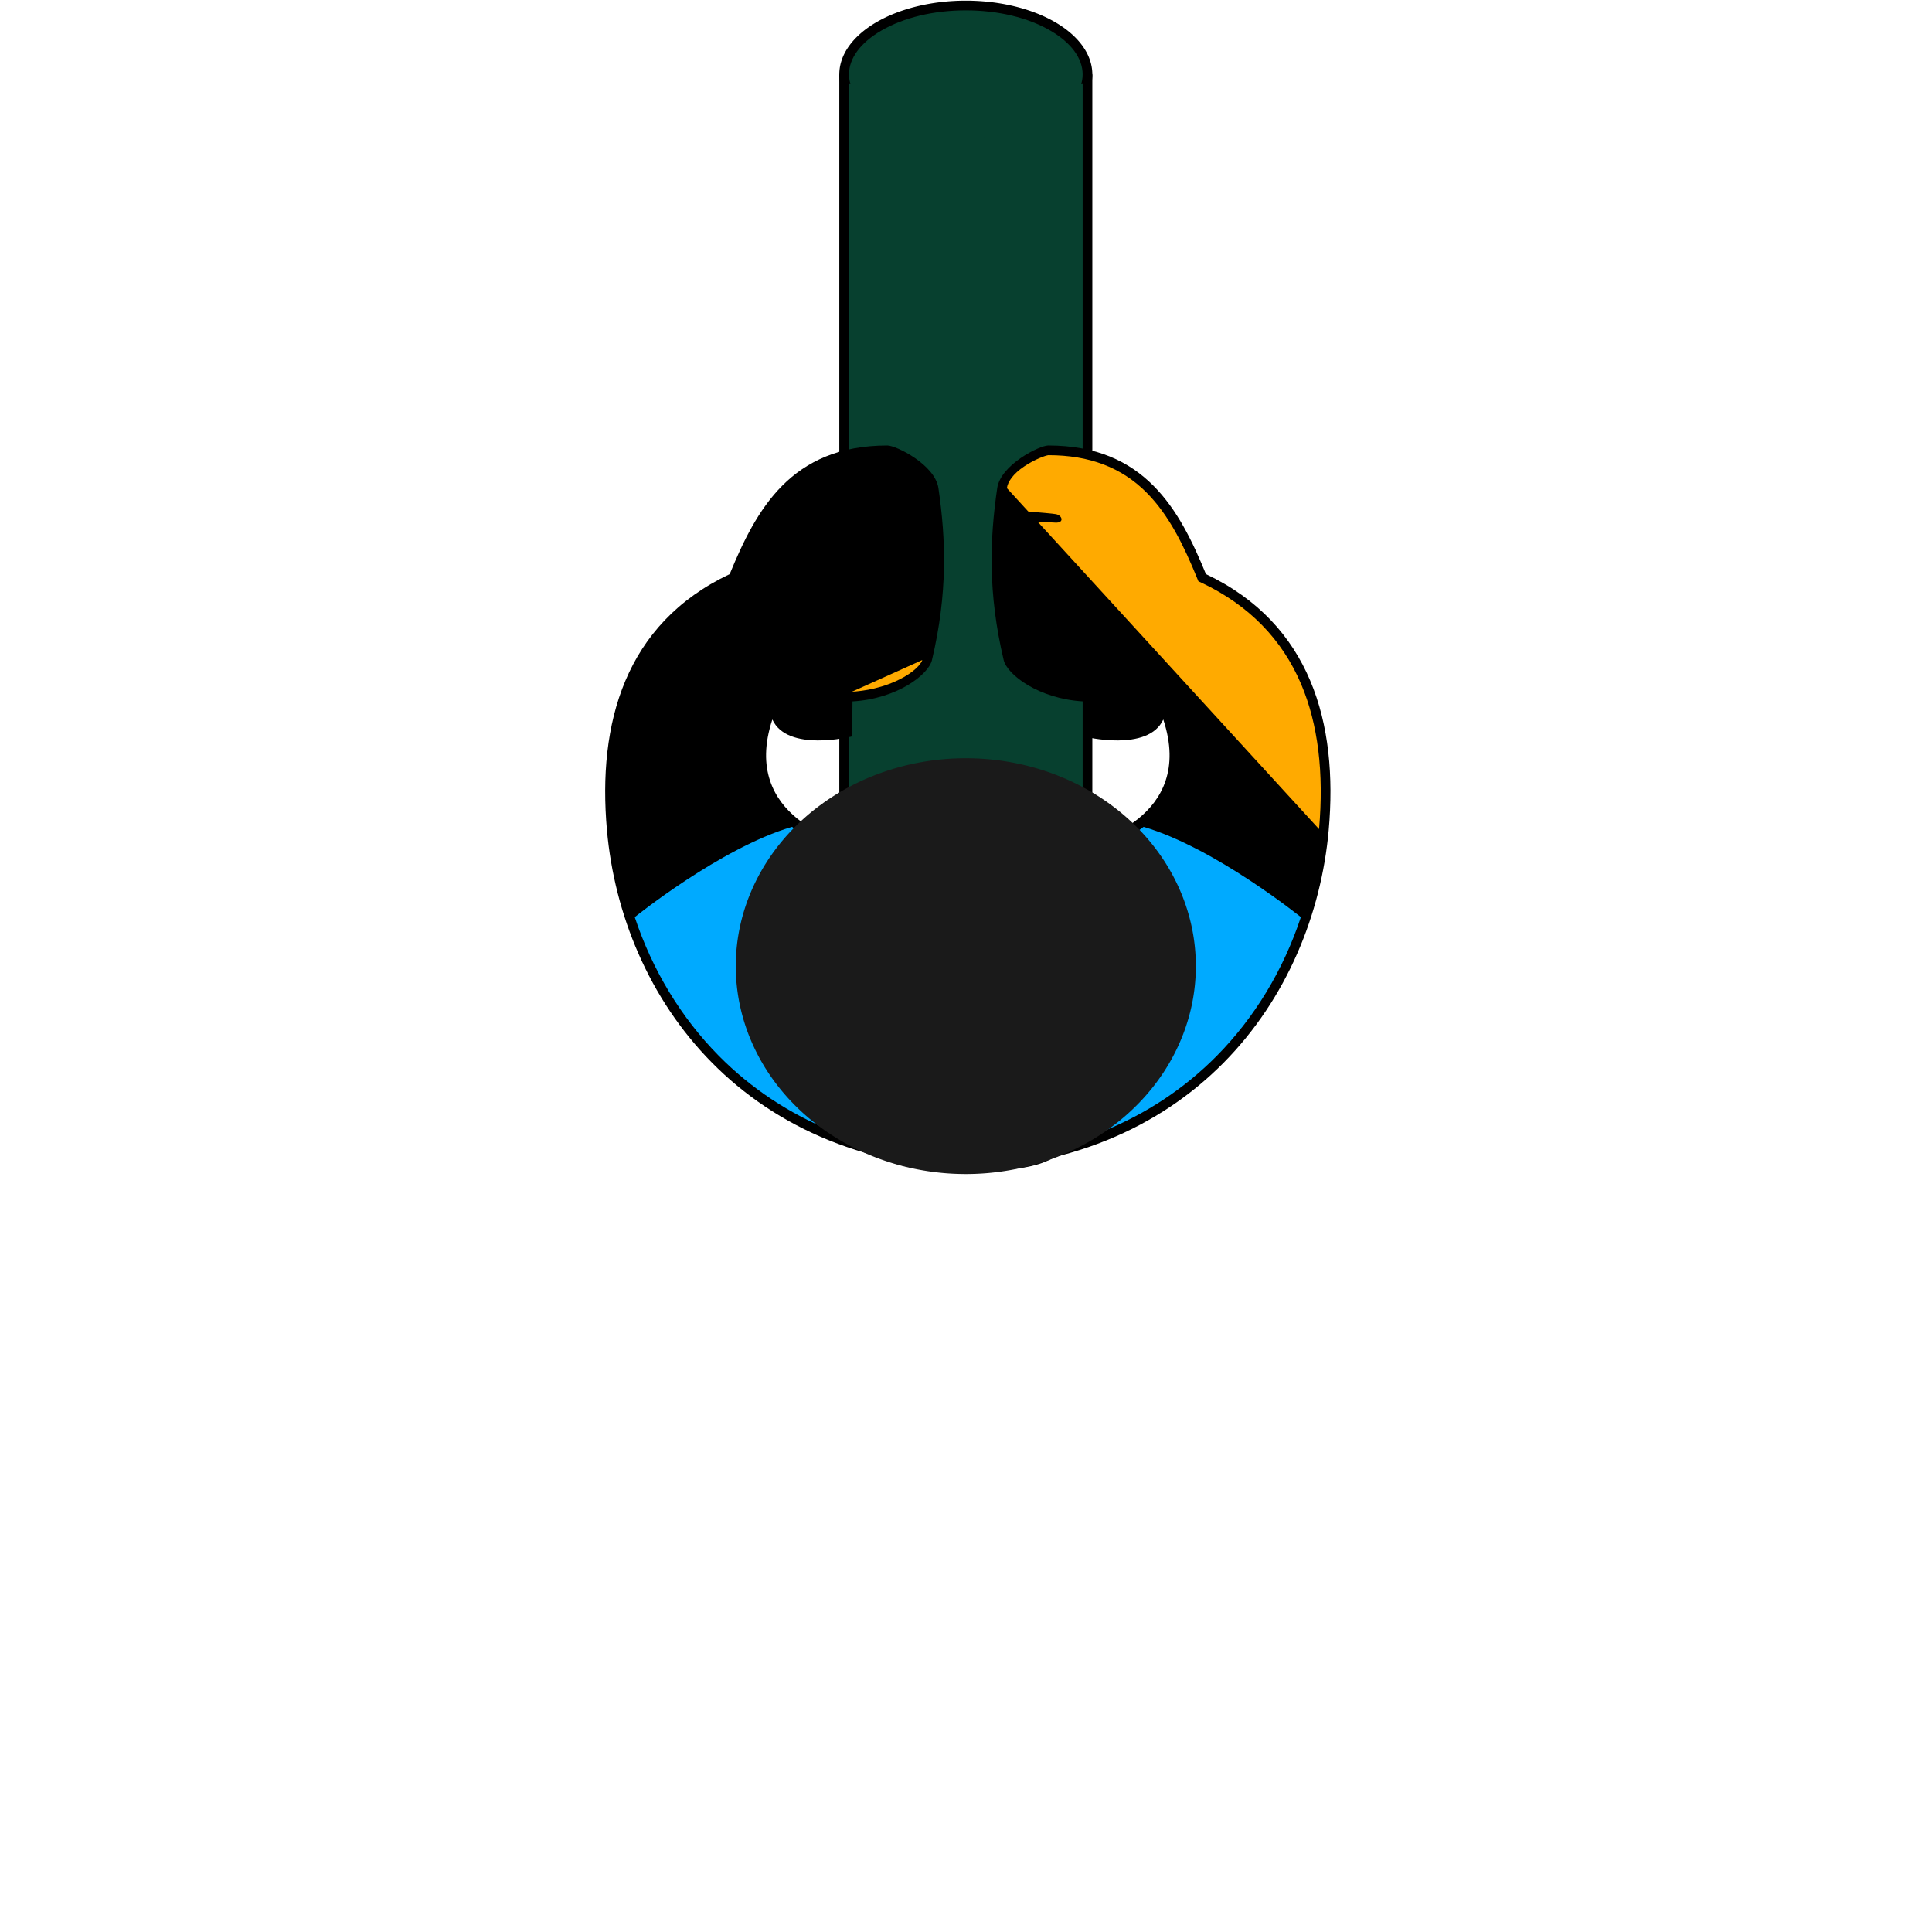 <?xml version="1.0" encoding="UTF-8" standalone="no"?>
<svg
   xmlns:dc="http://purl.org/dc/elements/1.1/"
   xmlns:cc="http://creativecommons.org/ns#"
   xmlns:rdf="http://www.w3.org/1999/02/22-rdf-syntax-ns#"
   xmlns:svg="http://www.w3.org/2000/svg"
   xmlns="http://www.w3.org/2000/svg"
   version="1.1"
   viewBox="0 0 2989.77 2989.77"
   data-name="レイヤー 2"
   id="レイヤー_2">
  <defs
     id="defs38" />
  <title
     id="title3">コンパス_アウトライン化</title>
  <g
     id="海苔巻き">
    <path
       id="rect6"
       d="m 1298.82,115.06 391.56,0 0,1428.4 -391.56,0 z" />
    <path
       id="ellipse8"
       d="M 1690.38,115.06 A 195.78,114.06 0 0 1 1494.6,229.12 195.78,114.06 0 0 1 1298.82,115.06 195.78,114.06 0 0 1 1494.6,1 195.78,114.06 0 0 1 1690.38,115.06 Z" />
  </g>
  <path
     id="rect10"
     d="m 1313.82,130.06 361.56,0 0,1398.4 -361.56,0 z"
     style="fill:#07402f" />
  <path
     id="path12"
     style="fill:#07402f"
     d="m 1494.6,214.13 c -49.68,0 -96.17,-11.14 -130.89,-31.37 -32.17,-18.75 -49.89,-42.79 -49.89,-67.69 0,-24.9 17.72,-48.95 49.89,-67.69 C 1398.44,27.14 1444.92,16 1494.6,16 c 49.68,0 96.17,11.14 130.89,31.37 32.17,18.75 49.89,42.79 49.89,67.69 0,24.9 -17.72,48.95 -49.89,67.69 -34.72,20.25 -81.2,31.38 -130.89,31.38 z" />
  <path
     id="path14"
     d="m 1677.89,1139.89 c 0,0 -1.7,0 -1.7,-54.47 -69,-4 -117.68,-41.55 -123,-64 -24.53,-103.62 -21.59,-186.68 -10,-266 5.3,-36.28 65.4,-66 79,-66 149,0 203,99 244,199 162.47,77 204.65,231 190,396 -23,259 -212.29,526 -595,526 -382.87,0 224,-506 224,-506 0,0 166,-37 115,-191 -23.26,51.15 -122.3,26.47 -122.3,26.47 z" />
  <path
     style="fill:#ffaa00"
     d="m 1558.18,755.41 c 1.23,-9.84 9.71,-22.14 26.64,-33.55 16.93,-11.41 33.62,-17.09 37.52,-17.45 63.37,0 113,18.88 151.73,57.61 35.86,35.86 58.79,84.67 78.23,132.08 l 2.2,5.37 5.25,2.49 c 72.69,34.47 124.52,87.4 154,157.3 25.95,61.47 35.19,136.77 27.46,223.81"
     id="腕" />
  <path
     style="fill:#00aaff"
     d="m 2013.12,1419.27 c -27.07,81.59 -71.44,155.29 -130.22,214.73 -49.79,50.34 -109.06,89.62 -176.16,116.75 -73.32,29.64 -155.94,44.67 -245.57,44.67 -62.51,0 -99.12,-13.57 -108.82,-40.34 -16.63,-45.92 37.6,-138.34 152.72,-260.26 82.58,-87.45 171,-163 187.1,-176.69 24.93,-16.31 39.12,-8.88 77.54,-38.55 110.54,32.42 243.41,139.69 243.41,139.69 z"
     id="シャツ" />
  <path
     id="path18"
     d="m 1633.37,808.74 -84.25,-4.2 1.68,-16.11 c 0,0 73.25,5.4 83.23,7.21 9.98,1.81 13.31,13.8 -0.66,13.1 z" />
  <path
     id="path20"
     d="m 1632,890.1 -84.36,0.09 0.86,-16.17 c 0,0 73.43,1.67 83.49,3 10.06,1.33 13.96,13.06 0.01,13.08 z" />
  <path
     id="path22"
     d="m 1637.94,989.9 -84.16,-5.69 2,-16.08 c 0,0 73.14,6.7 83.09,8.68 9.95,1.98 13.02,14.03 -0.93,13.09 z" />
  <path
     id="path24"
     d="m 1317.52,1139.89 c 0,0 1.7,0 1.7,-54.47 69,-4 117.68,-41.55 123,-64 24.53,-103.62 21.59,-186.68 10,-266 -5.3,-36.28 -65.4,-66 -79,-66 -149,0 -203,99 -244,199 -162.47,77 -204.65,231 -190,396 23,259 212.29,526 595,526 382.87,0 -224,-506 -224,-506 0,0 -166,-37 -115,-191 23.26,51.15 122.3,26.47 122.3,26.47 z" />
  <path
     style="fill:#ffaa00"
     d="m 1427.23,1021.41 c -0.55,2.69 -6.81,14.06 -28.25,26.23 -30.91,17.56 -63.78,21.82 -80.62,22.79"
     data-name="腕"
     id="腕-2" />
  <path
     style="fill:#00aaff"
     d="m 1225.69,1279.57 c 38.41,29.67 52.61,22.24 77.54,38.55 16.15,13.65 104.53,89.24 187.1,176.69 115.12,121.91 169.35,214.34 152.72,260.26 -9.7,26.77 -46.31,40.34 -108.82,40.34 -89.63,0 -172.25,-15 -245.57,-44.67 -67.1,-27.13 -126.37,-66.41 -176.16,-116.75 -58.78,-59.43 -103.14,-133.13 -130.22,-214.73 0,0.01 132.88,-107.26 243.41,-139.69 z"
     data-name="シャツ"
     id="シャツ-2" />
  <path
     id="path28"
     d="m 1362,808.74 84.25,-4.2 -1.68,-16.11 c 0,0 -73.25,5.4 -83.23,7.21 -9.98,1.81 -13.27,13.8 0.66,13.1 z" />
  <path
     id="path30"
     d="m 1363.45,890.1 84.36,0.09 -0.86,-16.19 c 0,0 -73.43,1.67 -83.49,3 -10.06,1.33 -14,13.08 -0.01,13.1 z" />
  <path
     id="path32"
     d="m 1357.47,989.9 84.16,-5.69 -2,-16.08 c 0,0 -73.14,6.7 -83.09,8.68 -9.95,1.98 -13.02,14.03 0.93,13.09 z" />
  <path
     id="ellipse34"
     d="m 1850.57,1495.08 a 355.97,321.72 0 0 1 -355.97,321.72 355.97,321.72 0 0 1 -355.97,-321.72 355.97,321.72 0 0 1 355.97,-321.72 355.97,321.72 0 0 1 355.97,321.72 z"
     style="fill:#1a1a1a" />
</svg>
